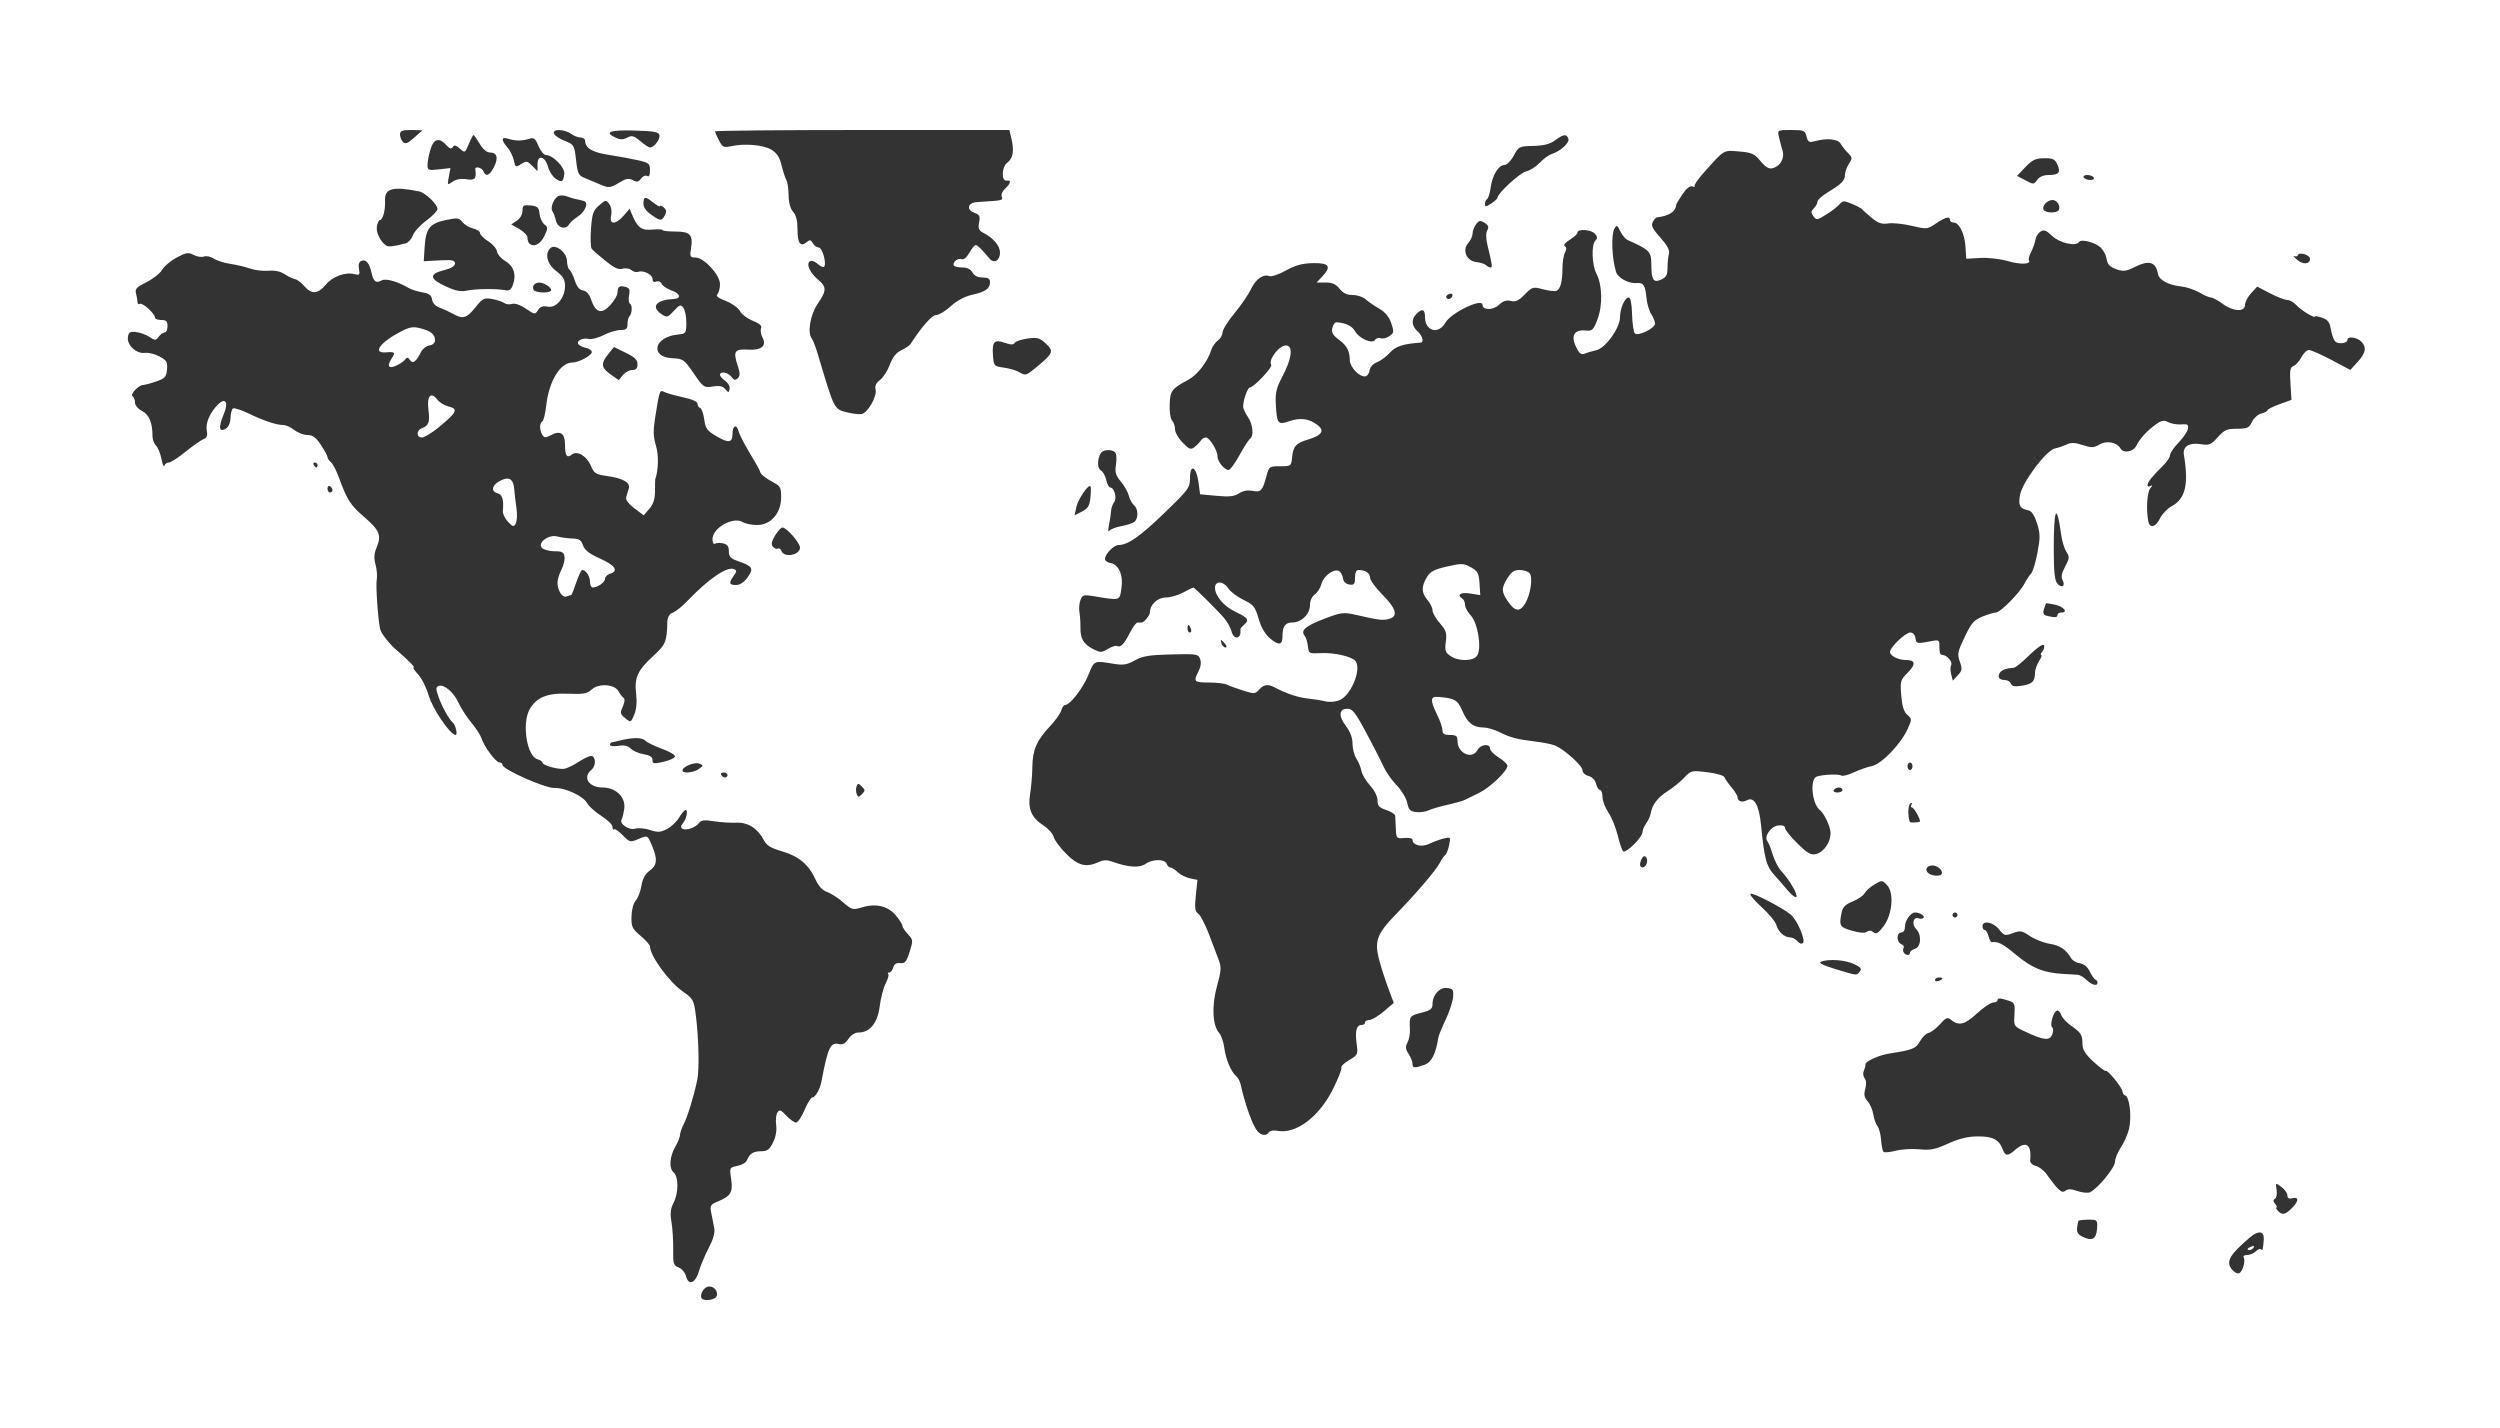 <?xml version="1.0" encoding="UTF-8" standalone="no"?>
<!-- Created with Inkscape (http://www.inkscape.org/) -->

<svg
   xmlns:dc="http://purl.org/dc/elements/1.1/"
   xmlns:cc="http://creativecommons.org/ns#"
   xmlns:rdf="http://www.w3.org/1999/02/22-rdf-syntax-ns#"
   xmlns:svg="http://www.w3.org/2000/svg"
   xmlns="http://www.w3.org/2000/svg"
   version="1.1"
   width="1000"
   height="571"
   id="svg2">
  <defs
     id="defs6" />
  <path
     d="m 280.775,519.442 c -1.088,-1.088 0.437,-4.265 2.28,-4.746 2.248,-0.588 4.397,1.683 3.588,3.792 -0.555,1.447 -4.701,2.122 -5.868,0.955 z m -6.366,-8.949 c -0.364,-1.452 -1.693,-3.031 -2.952,-3.51 -2.07,-0.787 -2.28,-1.476 -2.183,-7.177 0.059,-3.469 -0.246,-8.385 -0.677,-10.925 -0.591,-3.478 -0.391,-5.379 0.809,-7.7 2.055,-3.975 2.075,-10.537 0.036,-12.229 -1.957,-1.624 -1.6,-6.43 0.777,-10.452 0.975,-1.65 1.777,-3.675 1.783,-4.5 0.005,-0.825 0.681,-2.787 1.501,-4.359 1.494,-2.864 3.995,-11.05 5.398,-17.668 0.876,-4.132 0.594,-16.757 -0.578,-25.893 -0.787,-6.133 -1.025,-6.561 -5.324,-9.58 -5.465,-3.838 -13,-14.215 -13,-17.904 3e-5,-0.603 -1.687,-2.513 -3.75,-4.245 -3.376,-2.835 -3.74,-3.608 -3.654,-7.751 0.056,-2.704 0.758,-5.334 1.702,-6.377 0.884,-0.976 1.903,-3.628 2.265,-5.893 0.459,-2.868 1.497,-4.738 3.421,-6.16 3.03,-2.24 3.125,-4.784 0.406,-10.861 -1.425,-3.186 -1.434,-3.189 -4.923,-1.73 -3.399,1.42 -3.576,1.379 -6.382,-1.492 -1.587,-1.624 -3.156,-2.683 -3.485,-2.353 C 245.27,332.064 245,331.625 245,330.758 c 0,-0.866 -2.003,-2.842 -4.451,-4.391 -2.448,-1.549 -4.989,-3.822 -5.647,-5.051 -1.558,-2.912 -8.835,-6.296 -13.186,-6.133 C 218.063,315.322 201,307.733 201,305.971 c 0,-0.534 -0.562,-0.981 -1.25,-0.993 -1.435,-0.025 -6.146,-6.396 -7.177,-9.706 -0.381,-1.225 -2.212,-4.045 -4.068,-6.267 -1.856,-2.222 -4.121,-5.719 -5.033,-7.772 -1.881,-4.236 -5.885,-7.672 -7.996,-6.862 -1.22,0.468 -1.223,1.097 -0.016,4.516 1.335,3.782 4.263,9.041 5.632,10.113 1.126,0.882 2.075,5 1.152,5 -2.108,0 -9.237,-10.466 -10.778,-15.824 -0.898,-3.122 -2.804,-6.914 -4.237,-8.426 -1.432,-1.512 -2.228,-2.75 -1.768,-2.75 0.756,0 -1.936,-2.729 -7.052,-7.149 -2.621,-2.264 -5.83,-6.341 -6.288,-7.988 -0.849,-3.053 -1.885,-17.54 -1.428,-19.95 0.27,-1.422 0.056,-4.164 -0.477,-6.093 -0.718,-2.599 -0.599,-4.384 0.458,-6.897 2.012,-4.784 1.161,-6.822 -5.104,-12.231 -5.458,-4.713 -6.779,-6.794 -10.106,-15.929 -0.949,-2.605 -2.341,-5.247 -3.094,-5.872 C 131.616,184.267 131,183.351 131,182.856 c 0,-0.494 -1.185,-2.689 -2.633,-4.878 C 126.365,174.954 125.079,174 123.002,174 c -1.503,0 -3.876,-0.9 -5.275,-2 -1.398,-1.1 -3.417,-2 -4.486,-2 -2.705,0 -7.818,-1.714 -13.938,-4.672 -2.858,-1.382 -5.602,-2.261 -6.097,-1.955 -0.495,0.306 -0.941,1.991 -0.991,3.744 -0.082,2.884 -1.465,4.827 -3.466,4.868 -1.189,0.024 -0.88,-2.43 0.818,-6.494 1.942,-4.648 0.605,-6.664 -2.415,-3.644 -3.205,3.205 -5.013,7.438 -4.445,10.409 0.389,2.035 0.05,2.899 -1.344,3.431 -1.025,0.391 -4.244,2.647 -7.153,5.012 C 71.302,183.064 68.302,185 67.544,185 c -0.758,0 -1.567,0.562 -1.799,1.25 -0.232,0.688 -0.752,-0.502 -1.156,-2.644 -0.404,-2.142 -1.377,-4.536 -2.162,-5.321 C 61.642,177.5 61,175.821 61,174.554 61,169.092 59.694,165.893 56.866,164.431 55.225,163.582 54,162.13 54,161.033 c 0,-1.053 -0.434,-2.183 -0.964,-2.511 -1.141,-0.705 2.397,-4.516 4.214,-4.538 0.688,-0.008 3.05,-0.639 5.25,-1.401 3.501,-1.213 4.037,-1.811 4.299,-4.801 0.261,-2.976 -0.127,-3.645 -3.014,-5.2 -1.823,-0.981 -4.432,-1.625 -5.799,-1.429 -3.363,0.481 -7.27,-3.106 -6.824,-6.264 0.28,-1.977 0.835,-2.338 3.21,-2.084 1.58,0.169 3.997,1.044 5.371,1.944 2.323,1.522 2.587,1.518 3.738,-0.057 C 64.163,133.762 65.233,133 65.86,133 66.487,133 67,131.875 67,130.5 c 0,-2 -0.5,-2.5 -2.5,-2.5 -1.375,0 -2.5,-0.43 -2.5,-0.955 0,-1.553 -5.047,-6.134 -6.065,-5.506 -0.514,0.318 -0.942,-0.011 -0.949,-0.731 -0.007,-0.72 -0.272,-2.27 -0.587,-3.445 -0.476,-1.776 0.232,-2.536 4.194,-4.5 2.622,-1.3 5.443,-3.533 6.268,-4.961 0.825,-1.429 3.456,-3.635 5.847,-4.904 3.775,-2.002 4.664,-2.137 6.752,-1.019 1.322,0.708 3.173,0.992 4.113,0.631 0.94,-0.361 2.738,0.019 3.997,0.844 1.259,0.825 4.233,1.773 6.609,2.108 2.376,0.334 5.895,1.167 7.82,1.85 1.925,0.683 5.248,1.082 7.384,0.888 2.52,-0.23 4.803,0.256 6.5,1.384 1.439,0.956 3.291,1.844 4.116,1.973 0.825,0.129 2.491,1.384 3.702,2.789 2.904,3.368 5.452,3.225 8.519,-0.477 2.772,-3.347 7.818,-5.248 11.485,-4.327 2.131,0.535 2.326,0.321 1.891,-2.076 -0.33,-1.817 0.01,-2.861 1.06,-3.264 1.778,-0.682 3.138,1.008 3.999,4.97 0.731,3.366 1.793,4.137 3.999,2.902 1.648,-0.922 6.222,0.358 10.845,3.036 1.1,0.637 3.575,1.419 5.5,1.738 2.67,0.442 3.577,1.123 3.827,2.87 0.202,1.414 1.35,2.655 3,3.243 1.47,0.524 3.868,1.625 5.328,2.446 4.02,2.261 5.459,1.857 8.976,-2.519 2.967,-3.692 3.509,-3.961 6.797,-3.37 1.965,0.353 4.114,1.071 4.775,1.595 0.661,0.524 2.05,0.683 3.087,0.354 1.155,-0.367 3.306,0.366 5.555,1.892 3.559,2.415 3.706,2.433 4.863,0.581 0.861,-1.379 1.93,-1.762 3.845,-1.379 3.427,0.685 6.948,-3.492 6.948,-8.244 0,-2.613 -0.741,-3.879 -3.5,-5.984 -3.619,-2.761 -4.693,-6.839 -2.402,-9.13 1.943,-1.943 6.594,1.555 6.693,5.034 0.046,1.633 0.497,3.237 1.002,3.566 0.505,0.329 1.459,2.257 2.12,4.286 0.811,2.489 1.888,3.789 3.311,4 1.367,0.202 2.503,1.487 3.228,3.652 1.775,5.296 4.195,5.993 7.653,2.206 1.592,-1.743 2.895,-3.967 2.895,-4.942 0,-2.419 0.755,-2.982 3.155,-2.354 1.634,0.427 1.927,1.093 1.475,3.352 -0.31,1.551 -0.135,3.084 0.389,3.408 1.025,0.633 0.811,3.992 -0.326,5.129 C 251.312,127.022 251,128.383 251,129.667 251,131.553 250.466,132 248.211,132 c -1.534,0 -4.571,0.915 -6.75,2.034 -2.179,1.119 -4.865,1.812 -5.97,1.542 -2.559,-0.627 -5.356,0.978 -3.983,2.286 0.545,0.52 1.854,1.101 2.909,1.292 1.054,0.191 2.09,0.865 2.301,1.499 0.424,1.274 -5.045,4.348 -7.736,4.348 -4.896,0 -9.408,7.414 -10.49,17.234 -0.347,3.154 -1.05,5.993 -1.562,6.309 -1.183,0.731 -1.173,3.525 0.02,5.411 0.78,1.234 1.298,1.251 3.417,0.117 3.769,-2.017 5.633,-0.783 5.633,3.731 0,4.487 0.765,5.638 2.688,4.042 2.119,-1.759 6.017,0.513 7.67,4.47 1.233,2.95 1.987,3.461 5.9,3.997 6.914,0.948 10.001,2.66 9.243,5.129 -0.348,1.133 -0.827,2.734 -1.065,3.559 -0.255,0.884 1.104,2.656 3.311,4.316 l 3.743,2.816 2.255,-2.621 c 1.608,-1.87 2.255,-3.896 2.255,-7.066 0,-2.444 0.04,-4.557 0.089,-4.694 1.305,-3.685 1.434,-9.685 0.29,-13.488 -1.08,-3.59 -1.152,-6.019 -0.328,-11.175 1.786,-11.179 1.804,-11.228 3.724,-10.272 0.949,0.473 4.313,1.415 7.475,2.094 3.538,0.76 5.75,1.752 5.75,2.579 0,0.74 0.479,1.505 1.065,1.7 0.585,0.195 1.319,2.249 1.629,4.564 0.493,3.677 1.119,4.534 4.949,6.779 4.821,2.825 6.357,2.576 6.357,-1.031 0,-3.259 1.65,-4.03 2.382,-1.114 0.327,1.305 2.4,5.344 4.607,8.975 2.206,3.631 4.011,6.868 4.011,7.192 0,0.93 2.31,2.809 5.536,4.504 2.627,1.38 2.959,2.066 2.915,6.033 -0.069,6.27 -4.164,10.909 -9.63,10.909 -2.117,0 -4.674,-0.516 -5.684,-1.146 C 293.336,206.48 285,211.135 285,215.632 c 0,1.492 0.423,2.225 1.057,1.833 0.581,-0.359 2.063,-0.401 3.292,-0.092 1.616,0.406 2.224,1.284 2.193,3.173 -0.035,2.15 0.644,2.85 3.833,3.958 5.701,1.98 6.209,2.867 3.68,6.419 -1.418,1.992 -3.049,3.077 -4.623,3.077 -2.816,0 -3.005,-0.736 -0.946,-3.676 1.322,-1.887 1.313,-2.187 -0.076,-2.72 -2.68,-1.028 -10.183,4.119 -18.06,12.389 -2.546,2.673 -5.09,4.694 -6.676,5.302 -0.983,0.377 -1.7,1.789 -1.737,3.424 -0.181,7.898 -0.697,9.18 -5.418,13.477 -6.469,5.887 -7.823,8.804 -7.072,15.231 0.399,3.418 0.141,6.324 -0.749,8.441 -1.344,3.197 -1.38,3.211 -3.609,1.406 -2.027,-1.641 -2.124,-2.101 -0.977,-4.62 0.776,-1.703 0.905,-3.062 0.331,-3.475 -0.519,-0.373 -1.439,-1.578 -2.044,-2.678 -1.58,-2.869 -7.942,-3.264 -10.763,-0.669 -1.79,1.647 -3.302,1.917 -9.328,1.662 -8.413,-0.355 -12.747,1.416 -15.495,6.334 -3.146,5.632 -1.031,18.78 3.199,19.886 1.093,0.286 1.988,0.896 1.988,1.356 0,1.019 5.747,2.692 8.503,2.475 1.099,-0.086 3.884,-1.412 6.19,-2.946 2.306,-1.534 4.668,-2.494 5.25,-2.135 1.544,0.954 1.292,4.096 -0.442,5.536 -3.582,2.972 -0.961,7 4.554,7 5.282,0 9.261,3.873 8.648,8.419 -0.25,1.853 -0.724,3.807 -1.055,4.342 -1.058,1.713 2.992,4.488 5.424,3.716 1.218,-0.387 3.879,-0.154 5.913,0.518 3.108,1.026 4.193,0.965 6.797,-0.382 1.704,-0.881 3.898,-2.955 4.874,-4.608 0.976,-1.653 2.125,-3.005 2.553,-3.005 1.12,0 0.418,3.539 -1.054,5.313 -0.854,1.029 -0.916,1.716 -0.194,2.162 1.434,0.886 5.283,-0.426 6.623,-2.259 0.858,-1.173 2.141,-1.326 6.004,-0.712 2.702,0.429 6.729,0.688 8.948,0.576 4.585,-0.233 8.567,2.283 10.971,6.933 1.132,2.189 2.783,3.216 7.23,4.495 6.695,1.926 10.765,5.312 13.397,11.145 1.26,2.792 2.805,4.478 4.714,5.144 1.562,0.544 4.461,2.413 6.442,4.153 3.439,3.019 3.782,3.109 7.56,1.977 5.595,-1.676 10.373,-0.515 13.523,3.287 1.445,1.744 2.627,3.618 2.627,4.164 0,0.546 0.979,2.035 2.175,3.308 2.088,2.222 2.115,2.506 0.673,7.064 -1.26,3.984 -1.867,4.708 -3.768,4.494 -1.554,-0.175 -2.43,0.375 -2.789,1.75 -0.288,1.103 -0.997,2.005 -1.574,2.005 -0.578,0 -0.768,0.282 -0.423,0.627 0.345,0.345 -0.115,2.032 -1.021,3.75 -0.906,1.718 -1.976,5.815 -2.378,9.105 -0.811,6.637 -3.921,10.519 -8.427,10.519 -1.498,0 -3.064,0.982 -4.108,2.574 -1.086,1.657 -2.324,2.407 -3.477,2.106 -3.71,-0.97 -4.654,0.964 -7.327,15.005 -0.59,3.1 -2.446,6.315 -3.646,6.315 -0.561,0 -1.955,2.25 -3.098,5 -1.143,2.75 -2.675,5 -3.404,5 -0.729,0 -2.481,-1.238 -3.892,-2.75 -2.169,-2.325 -2.718,-2.518 -3.551,-1.25 -0.542,0.825 -0.767,3.075 -0.499,5 0.305,2.192 -0.162,4.808 -1.249,7 -1.405,2.833 -2.305,3.5 -4.726,3.5 -3.166,0 -4.717,0.979 -5.711,3.608 -0.334,0.884 -2.048,1.896 -3.808,2.248 -3.172,0.634 -3.194,0.68 -2.515,5.205 0.791,5.273 -0.125,6.857 -5.191,8.973 -3.125,1.306 -3.342,1.677 -2.748,4.692 0.355,1.801 0.884,4.506 1.175,6.011 0.357,1.841 -0.367,4.453 -2.212,7.981 -1.508,2.884 -3.265,7.05 -3.904,9.257 -1.399,4.833 -4.189,5.922 -5.168,2.018 z M 228.501,238 c 0.186,0 1.085,-2.25 1.999,-5 0.913,-2.75 1.985,-5 2.38,-5 1.476,0 3.12,2.476 3.12,4.7 0,1.265 0.48,2.3 1.066,2.3 1.995,0 4.934,-2.066 4.934,-3.468 0,-0.769 0.9,-1.683 2,-2.032 3.565,-1.131 2.131,-3.329 -3.956,-6.061 -4.323,-1.94 -6.196,-3.393 -6.832,-5.302 -0.707,-2.12 -1.538,-2.649 -4.294,-2.735 -1.88,-0.058 -4.572,-0.425 -5.981,-0.816 -3.449,-0.956 -8.141,2.556 -6.135,4.592 0.716,0.727 2.966,1.321 5,1.321 3.04,0 3.754,0.389 4.009,2.182 0.171,1.2 -0.392,3.54 -1.25,5.2 -0.858,1.66 -1.561,3.97 -1.561,5.133 0,3.261 1.946,6.219 3.658,5.561 C 227.486,238.26 228.316,238 228.501,238 z m -21.933,-34.87 c -0.366,-2.547 -0.756,-5.846 -0.867,-7.331 -0.309,-4.139 -1.959,-5.264 -5.341,-3.643 -3.478,1.667 -4.225,4.385 -1.409,5.121 1.976,0.517 2.608,2.579 2.189,7.14 -0.097,1.054 0.82,2.977 2.038,4.274 1.975,2.102 2.314,2.179 3.134,0.714 0.506,-0.904 0.621,-3.727 0.255,-6.274 z m -31.05,-32.24 c 7.394,-6.1 7.939,-7.319 3.732,-8.342 -1.512,-0.368 -3.476,-1.606 -4.363,-2.752 -2.553,-3.297 -4.217,-1.363 -3.514,4.083 0.64,4.958 0.131,6.397 -2.623,7.413 -2.282,0.842 -2.268,3.708 0.018,3.708 0.973,0 4.01,-1.849 6.75,-4.11 z M 159.316,145.85 c 1.201,-0.632 2.522,-1.645 2.934,-2.25 0.517,-0.758 1.048,-0.637 1.708,0.391 1.101,1.714 2.512,0.709 4.432,-3.157 0.638,-1.284 2.16,-2.478 3.384,-2.654 1.362,-0.196 2.225,-1.021 2.225,-2.128 0,-2.331 -1.658,-3.655 -5.968,-4.768 -2.846,-0.735 -4.28,-0.467 -8,1.497 -8.127,4.289 -11.126,8.595 -5.687,8.167 3.677,-0.29 3.932,-0.021 2.322,2.437 -2.216,3.382 -1.088,4.432 2.649,2.465 z m 733.459,361.93 c -2.55,-3.143 -0.976,-5.892 7.463,-13.03 3.201,-2.707 5.501,-2.271 5.27,1 -0.289,4.091 -0.446,4.644 -1.126,3.964 -0.34,-0.34 -1.273,0.035 -2.071,0.833 -0.799,0.799 -2.347,1.452 -3.44,1.452 -1.093,0 -1.722,0.429 -1.398,0.954 0.855,1.383 -0.444,5.821 -1.862,6.365 -0.665,0.255 -1.941,-0.437 -2.835,-1.539 z m 8.719,-8.769 c 0.35,-0.567 -0.051,-0.735 -0.941,-0.393 -1.732,0.665 -2.049,1.382 -0.611,1.382 0.518,0 1.216,-0.445 1.552,-0.989 z m -68.636,-4.408 c -1.711,-0.862 -2.262,-1.861 -2.01,-3.646 0.191,-1.352 0.416,-2.528 0.5,-2.613 0.322,-0.328 3.254,-0.577 5.463,-0.464 2.033,0.104 2.273,0.559 2,3.779 -0.345,4.069 -2.048,4.911 -5.953,2.943 z m 78.349,-10.228 C 910.499,483.619 910.219,483 910.583,483 c 0.364,0 0.135,-0.635 -0.509,-1.411 -0.839,-1.01 -0.86,-1.603 -0.076,-2.088 0.602,-0.372 0.89,-1.977 0.639,-3.567 -0.454,-2.878 -0.445,-2.883 1.922,-1.162 1.308,0.951 2.392,2.474 2.409,3.385 0.022,1.159 0.632,1.499 2.031,1.133 2.651,-0.693 2.546,1.165 -0.224,3.935 -2.703,2.703 -3.89,2.949 -5.57,1.151 z M 831,476.425 c -2.578,-0.894 -3.859,-0.921 -4.865,-0.102 -1.402,1.143 -2.797,-0.097 -7.54,-6.708 -1.048,-1.46 -2.979,-2.924 -4.293,-3.254 -1.404,-0.352 -2.323,-1.271 -2.23,-2.23 C 812.696,457.692 810.435,456.154 806,460 c -2.965,2.571 -3.852,2.519 -4.921,-0.291 -1.482,-3.899 -3.958,-5.178 -9.963,-5.146 -3.986,0.021 -7.426,0.852 -11.849,2.862 -5.165,2.347 -7.135,2.742 -11.5,2.301 -2.897,-0.292 -7.165,-0.036 -9.485,0.57 -2.32,0.606 -4.52,0.8 -4.888,0.431 -0.369,-0.369 -0.802,-2.511 -0.962,-4.762 -0.16,-2.25 -0.809,-4.714 -1.441,-5.476 -0.632,-0.762 -1.377,-2.871 -1.656,-4.687 -0.279,-1.816 -1.307,-4.202 -2.286,-5.302 -1.358,-1.527 -1.583,-2.696 -0.95,-4.94 0.521,-1.847 0.429,-3.423 -0.247,-4.237 -0.601,-0.725 -0.736,-2.075 -0.306,-3.06 0.424,-0.97 0.702,-2.09 0.619,-2.491 -0.24,-1.152 5.355,-3.708 9.527,-4.353 9.361,-1.446 10.674,-1.974 12.323,-4.95 0.905,-1.633 2.439,-3.122 3.41,-3.31 0.971,-0.188 3.021,-1.748 4.557,-3.466 2.324,-2.601 3.044,-2.914 4.302,-1.87 3.207,2.661 5.53,2.131 10.419,-2.378 2.638,-2.433 5.583,-4.428 6.546,-4.434 0.963,-0.006 1.75,-0.421 1.75,-0.922 0,-0.982 1.187,-0.907 4.792,0.303 2.015,0.677 2.256,1.333 2,5.439 -0.29,4.644 -0.267,4.681 4.208,6.783 7.553,3.547 9.911,3.798 10.897,1.162 0.468,-1.251 0.471,-2.518 0.007,-2.815 -1.109,-0.71 0.385,-6.223 1.815,-6.7 0.611,-0.204 1.4,0.543 1.755,1.659 0.354,1.116 2.08,3.032 3.835,4.257 4.139,2.89 4.657,3.708 4.676,7.385 0.012,2.326 1.078,4.044 4.442,7.157 2.434,2.253 4.633,3.89 4.885,3.638 0.645,-0.645 6.689,6.844 6.689,8.289 0,0.654 0.52,1.362 1.156,1.574 1.682,0.561 2.574,8.631 1.468,13.281 -0.523,2.2 -2.003,5.567 -3.288,7.482 -1.285,1.915 -2.337,4.513 -2.337,5.772 0,2.268 -6.864,10.647 -9.937,12.13 -0.859,0.415 -3.138,0.208 -5.063,-0.46 z M 502.904,452.384 C 501.021,450.115 497.985,441.646 496.315,434 c -0.3,-1.375 -1.1,-2.95 -1.777,-3.5 -2.069,-1.682 -4.233,-6.772 -4.815,-11.328 -0.304,-2.38 -1.236,-5.082 -2.071,-6.005 -2.672,-2.952 -3.033,-10.906 -0.851,-18.732 1.706,-6.119 1.796,-7.524 0.67,-10.5 -0.714,-1.89 -2.484,-6.551 -3.931,-10.359 -1.448,-3.808 -3.358,-7.454 -4.244,-8.102 -1.314,-0.961 -1.492,-2.317 -0.966,-7.354 l 0.645,-6.175 -2.918,-0.584 c -1.605,-0.321 -3.831,-1.434 -4.946,-2.473 C 469.996,347.85 468.663,347 468.149,347 c -0.514,0 -1.194,-0.675 -1.51,-1.5 -0.753,-1.963 -5.582,-1.928 -8.422,0.061 -2.372,1.661 -6.912,1.389 -12.917,-0.774 -2.433,-0.877 -3.823,-0.869 -5.797,0.03 -5.042,2.297 -8.243,1.495 -12.994,-3.256 -2.442,-2.442 -4.701,-5.479 -5.021,-6.75 -0.32,-1.271 -2.121,-3.318 -4.003,-4.549 -4.98,-3.259 -6.437,-6.682 -5.431,-12.762 0.455,-2.75 0.854,-7.61 0.887,-10.8 0.069,-6.715 1.762,-10.598 7.061,-16.2 2.081,-2.2 4.088,-5.013 4.459,-6.25 0.371,-1.238 1.083,-2.25 1.582,-2.25 1.95,0 7.201,-6.774 9.303,-12 2.382,-5.923 2.097,-5.803 10.48,-4.427 3.455,0.567 5.086,0.283 8.104,-1.414 3.087,-1.735 5.752,-2.173 14.556,-2.392 10.196,-0.253 10.82,-0.153 11.567,1.857 0.495,1.331 0.259,3.148 -0.631,4.864 -2.163,4.169 -1.852,4.511 4.092,4.511 3.032,0 6.295,0.385 7.25,0.855 0.955,0.47 3.859,1.534 6.454,2.364 4.416,1.413 4.826,1.391 6.405,-0.355 1.87,-2.066 3.535,-2.323 6.141,-0.949 4.812,2.538 9.303,4.052 13.305,4.485 2.437,0.264 5.672,0.784 7.189,1.157 1.517,0.373 3.998,0.164 5.514,-0.464 4.639,-1.922 8.887,-12.198 6.463,-15.636 -1.256,-1.781 -8.5,-3.474 -13.735,-3.21 -4.88,0.246 -5.008,0.18 -5.338,-2.748 -0.186,-1.65 -0.756,-3.505 -1.267,-4.123 -1.793,-2.169 0.216,-3.957 7.627,-6.786 6.969,-2.661 7.836,-2.774 12.729,-1.664 9.47,2.149 10.696,2.304 13.237,1.666 3.887,-0.976 3.1,-4.042 -2.487,-9.688 -2.75,-2.779 -5,-5.871 -5,-6.872 C 548,229.228 546.144,228 543.418,228 542.502,228 542,229.086 542,231.07 c 0,2.611 -0.336,3.022 -2.25,2.75 -1.467,-0.208 -2.364,-1.124 -2.578,-2.631 -0.18,-1.271 -0.971,-2.558 -1.758,-2.86 -2.165,-0.831 -6.081,2.205 -6.862,5.319 -0.381,1.519 -1.562,3.371 -2.623,4.114 C 524.777,238.569 524,240.282 524,242.018 524,245.622 520.574,249 516.918,249 514.077,249 513,250.518 513,254.523 c 0,3.52 -1.476,3.789 -4.913,0.897 -2.034,-1.711 -3.611,-4.413 -4.637,-7.943 -1.393,-4.791 -2.025,-5.577 -6.055,-7.528 -2.475,-1.198 -5.203,-3.252 -6.063,-4.564 C 489.356,232.368 486,232.185 486,235.096 c 0,3.342 3.599,7.496 8.484,9.792 4.83,2.27 5.365,3.163 3.047,5.086 -0.807,0.67 -1.429,1.513 -1.382,1.872 0.504,3.814 -2.628,4.371 -3.566,0.634 -0.348,-1.386 -1.634,-3.705 -2.858,-5.153 C 487.112,244.235 477.828,235 477.333,235 c -0.187,0 -2.02,0.9 -4.072,2 -2.052,1.1 -5.175,2 -6.94,2 -3.229,0 -6.322,2.835 -6.322,5.794 0,1.335 -2.43,4.311 -3.464,4.242 -0.295,-0.02 -0.977,-0.036 -1.515,-0.036 -0.539,0 -1.949,1.913 -3.134,4.25 -2.254,4.447 -3.749,5.953 -5.086,5.126 -0.438,-0.27 -2.069,0.261 -3.626,1.18 -2.621,1.548 -3.063,1.552 -5.972,0.047 -3.828,-1.979 -5.102,-4.181 -5.023,-8.678 0.033,-1.884 -0.147,-4.578 -0.401,-5.987 -0.254,-1.409 -0.075,-3.605 0.397,-4.88 0.775,-2.095 1.264,-2.251 5.092,-1.618 11.072,1.832 10.549,1.977 11.317,-3.144 0.797,-5.318 -1.108,-9.592 -4.511,-10.117 C 442.932,225.005 442,224.286 442,223.583 442,221.609 445.533,218 447.466,218 c 3.687,0 8.596,-3.445 18.374,-12.894 C 475.482,195.79 476,195.079 476,191.176 c 0,-5.834 2.564,-4.518 3.395,1.742 l 0.636,4.796 6.566,0.613 c 5.099,0.476 7.108,0.257 8.996,-0.98 1.554,-1.018 3.494,-1.38 5.38,-1.003 3.365,0.673 4.052,-0.045 5.587,-5.843 1.035,-3.909 1.162,-4.002 5.5,-4.002 4.344,0 4.448,-0.076 4.772,-3.496 0.426,-4.485 1.52,-5.729 6.299,-7.161 5.659,-1.696 6.886,-3.568 3.841,-5.864 -3.387,-2.555 -6.836,-3.015 -11.232,-1.501 -4.587,1.58 -4.986,1.094 -5.404,-6.587 -0.262,-4.798 0.176,-6.659 2.69,-11.437 3.603,-6.849 4.288,-11.707 1.727,-12.237 -2.678,-0.554 -7.617,5.575 -6.261,7.77 0.588,0.952 -7.044,9.014 -8.534,9.014 -1.002,0 -2.983,5.975 -2.655,8.007 0.134,0.829 1.021,2.616 1.971,3.973 1.865,2.663 2.314,7.54 0.78,8.488 -0.521,0.322 -2.425,3.273 -4.231,6.559 C 494.016,185.312 492.037,188 491.424,188 489.771,188 487,184.602 487,182.576 487,180.135 483.837,175 482.334,175 c -0.679,0 -1.595,0.562 -2.034,1.25 -0.44,0.688 -1.566,1.85 -2.502,2.583 -1.478,1.158 -2.104,0.923 -4.75,-1.784 C 471.371,175.334 470,172.912 470,171.666 c 0,-1.246 -0.522,-2.788 -1.16,-3.426 -0.638,-0.638 -1.077,-3.498 -0.976,-6.357 0.198,-5.594 0.817,-6.426 7.386,-9.926 3.726,-1.985 7.735,-7.169 9.247,-11.957 0.434,-1.375 1.625,-3.088 2.646,-3.807 1.021,-0.719 1.857,-2.158 1.857,-3.198 0,-1.04 2.157,-4.502 4.793,-7.693 2.636,-3.191 5.579,-7.483 6.541,-9.538 1.905,-4.074 4.934,-6.258 7.378,-5.321 0.856,0.328 3.858,-0.682 6.672,-2.246 3.846,-2.137 6.544,-2.868 10.866,-2.943 6.51,-0.114 7.447,1.31 3.576,5.431 L 526.651,113 l 3.602,0 c 2.651,0 4.121,0.66 5.568,2.5 1.383,1.758 2.939,2.5 5.244,2.5 1.803,0 4.131,0.772 5.174,1.716 1.043,0.944 3.492,2.631 5.443,3.75 2.398,1.375 3.959,3.255 4.822,5.804 1.163,3.44 1.099,3.894 -0.729,5.175 -1.102,0.772 -2.673,1.147 -3.49,0.833 -0.817,-0.314 -1.842,0.005 -2.276,0.708 -1.1,1.78 -6.494,-0.657 -8.101,-3.66 -1.034,-1.932 -3.988,-3.292 -7.407,-3.41 -0.55,-0.019 -1.253,1.005 -1.561,2.275 -0.431,1.771 0.152,2.843 2.5,4.6 3.367,2.519 4.385,4.397 4.491,8.285 0.076,2.784 3.642,6.596 6.07,6.49 0.825,-0.036 1.647,-1.102 1.827,-2.37 0.198,-1.395 1.365,-2.699 2.96,-3.305 1.448,-0.551 3.776,-2.275 5.173,-3.831 2.289,-2.55 5.312,-3.537 12.29,-4.009 1.457,-0.099 0.725,-2.764 -1.25,-4.551 -2.403,-2.175 -2.565,-4.792 -0.429,-6.929 C 568.891,123.252 570,123.65 570,126.8 c 0,5.674 5.375,7.165 8.163,2.264 C 580.427,125.085 593,119.041 593,121.933 c 0,2.193 4.211,2.218 6.53,0.04 1.679,-1.577 3.065,-2.04 4.805,-1.603 1.895,0.476 3.148,-0.106 5.568,-2.581 2.999,-3.067 3.288,-3.15 7.276,-2.086 2.284,0.61 4.709,0.895 5.388,0.634 1.583,-0.607 2.402,-3.707 2.42,-9.152 0.008,-2.374 0.465,-5.159 1.016,-6.189 0.688,-1.286 0.662,-2.084 -0.083,-2.545 -0.647,-0.4 0.162,-1.43 1.997,-2.546 1.696,-1.031 3.083,-2.332 3.083,-2.89 0,-1.602 5.617,-1.181 7.035,0.528 0.97,1.168 0.999,1.823 0.122,2.7 -1.672,1.672 -1.411,9.751 0.428,13.258 2.358,4.494 2.538,12.67 0.403,18.248 -1.652,4.317 -2.087,4.725 -4.746,4.459 -4.514,-0.452 -5.991,2.001 -3.876,6.437 1.294,2.714 2.096,3.379 3.412,2.828 0.946,-0.396 3.071,-1.015 4.721,-1.376 3.656,-0.8 9.5,-8.897 9.5,-13.162 0,-3.53 1.933,-7.934 3.482,-7.934 0.747,0 1.226,2.39 1.345,6.706 0.102,3.688 0.606,7.127 1.121,7.642 1.282,1.282 8.053,-2.021 8.053,-3.93 0,-0.819 -0.676,-2.521 -1.503,-3.783 -0.827,-1.262 -1.681,-4.14 -1.898,-6.396 -0.508,-5.274 -1.17,-6.253 -4.068,-6.013 -3.102,0.257 -7.341,-2.057 -8.09,-4.415 -1.678,-5.288 -2.056,-14.888 -0.683,-17.342 0.889,-1.588 1.13,-1.482 2.366,1.039 0.757,1.544 2.051,3.108 2.876,3.476 8.823,3.932 9.499,4.618 9.531,9.673 0.042,6.396 0.823,7.595 4.004,6.145 1.948,-0.888 2.467,-1.875 2.478,-4.712 0.008,-1.974 0.258,-4.498 0.556,-5.607 0.38,-1.415 -0.646,-3.344 -3.437,-6.459 -3.15,-3.515 -3.78,-4.814 -3.021,-6.232 0.527,-0.985 1.28,-1.825 1.673,-1.866 4.761,-0.495 7.567,-2.319 7.689,-4.999 0.014,-0.315 1.151,-2.228 2.526,-4.251 1.591,-2.341 3.034,-3.476 3.97,-3.124 0.808,0.304 1.195,0.279 0.86,-0.056 -0.335,-0.335 1.253,-2.701 3.53,-5.258 8.559,-9.611 7.854,-9.183 14.257,-8.654 5.11,0.422 6.148,0.888 8.594,3.855 2.007,2.435 3.349,3.227 4.816,2.843 3.155,-0.825 4.94,-4.033 3.969,-7.132 C 712.539,58.693 711.895,56.263 711.564,54.75 710.964,52.01 710.983,52 716.462,52 c 5.084,0 5.549,0.196 6.15,2.591 0.559,2.226 1.02,2.492 3.269,1.887 4.92,-1.324 9.294,-0.916 10.346,0.964 0.549,0.981 1.878,2.664 2.954,3.74 1.812,1.812 1.841,2.134 0.387,4.352 C 738.706,66.852 738,68.813 738,69.893 c 0,2.305 -1.392,3.722 -6.93,7.058 C 728.831,78.299 727,79.954 727,80.63 c 0,0.675 -0.652,1.88 -1.449,2.677 -1.189,1.189 -1.22,1.763 -0.174,3.194 1.196,1.636 1.52,1.59 5.214,-0.742 2.166,-1.367 4.539,-3.21 5.273,-4.094 1.206,-1.453 1.683,-1.462 4.95,-0.097 1.989,0.831 3.857,1.838 4.151,2.238 0.294,0.4 1.998,1.929 3.787,3.398 2.515,2.066 3.987,2.556 6.5,2.165 1.787,-0.278 6.027,0.152 9.423,0.957 6.037,1.43 6.252,1.409 9.697,-0.931 C 778.128,86.841 780,86.377 780,88 c 0,0.55 0.623,1 1.385,1 2.269,0 4.474,4.416 4.805,9.623 L 786.5,103.5 l 5.597,-0.322 c 3.157,-0.182 7.995,0.375 11.098,1.277 5.107,1.485 9.383,1.289 8.35,-0.381 -0.244,-0.394 0.176,-1.91 0.933,-3.369 0.757,-1.459 1.521,-3.63 1.699,-4.826 0.178,-1.196 1.094,-2.658 2.037,-3.248 1.37,-0.859 2.306,-0.507 4.666,1.754 2.972,2.848 9.565,4.323 10.75,2.406 0.799,-1.292 6.358,0.12 8.566,2.177 1.024,0.954 2.049,2.704 2.277,3.888 0.61,3.166 1.215,3.84 4.461,4.972 2.35,0.819 3.692,0.639 6.713,-0.902 5.906,-3.011 8.672,-2.263 9.509,2.569 0.432,2.497 4.174,4.552 9.226,5.067 2.135,0.218 5.423,1.306 7.307,2.417 1.884,1.112 3.988,2.021 4.675,2.021 0.687,0 2.773,1.125 4.637,2.5 4.273,3.152 9,3.392 9,0.456 0,-1.124 1.097,-3.227 2.439,-4.674 l 2.439,-2.63 5.154,2.674 c 2.834,1.471 5.942,2.674 6.906,2.674 0.964,0 2.609,0.946 3.655,2.102 1.865,2.06 7.407,5.409 7.407,4.475 0,-0.261 1.295,-0.022 2.878,0.53 2.24,0.781 3.005,1.787 3.452,4.537 0.315,1.944 1.062,4.122 1.659,4.841 1.142,1.376 5.012,0.911 5.012,-0.603 0,-1.467 3.749,-0.992 5.429,0.688 2.311,2.311 1.932,4.588 -1.363,8.195 l -2.934,3.213 -7.53,-3.99 C 928.459,141.795 924.391,140 923.561,140 c -0.83,0 -2.18,1.295 -2.998,2.879 -0.819,1.583 -2.232,3.164 -3.141,3.513 -1.364,0.523 -1.581,1.763 -1.241,7.094 l 0.411,6.46 -4.796,1.724 C 909.158,162.619 907,163.707 907,164.089 c 0,0.382 -1.102,0.971 -2.448,1.309 -1.347,0.338 -3.041,1.849 -3.766,3.358 -1.158,2.412 -1.882,2.744 -5.988,2.744 -4.046,0 -5.075,0.453 -7.696,3.387 -2.679,2.999 -3.441,3.32 -6.655,2.798 -4.757,-0.772 -7.455,0.898 -6.891,4.265 1.977,11.806 0.614,17.559 -4.86,20.523 -1.759,0.952 -3.872,3.148 -4.697,4.879 -1.695,3.557 -4.116,4.149 -4.696,1.148 -0.905,-4.676 -0.479,-11.587 0.813,-13.179 0.926,-1.142 0.971,-1.457 0.133,-0.954 -0.688,0.413 -1.25,0.274 -1.25,-0.308 0,-1.17 2.065,-3.757 6.25,-7.829 1.512,-1.472 2.75,-3.344 2.75,-4.161 0,-0.817 1.539,-3.079 3.42,-5.027 1.881,-1.948 3.568,-4.442 3.75,-5.542 0.276,-1.671 -0.164,-1.959 -2.67,-1.75 -1.65,0.138 -3.976,-0.256 -5.169,-0.876 -1.766,-0.917 -2.696,-0.751 -5,0.892 -3.514,2.505 -6.311,5.56 -7.771,8.491 -1.239,2.487 -5.197,3.214 -6.343,1.165 -1.409,-2.517 -5.511,-3.311 -8.406,-1.627 -2.332,1.357 -3.231,1.386 -6.76,0.221 -3.028,-0.999 -4.644,-1.065 -6.31,-0.258 -1.232,0.597 -3.376,1.329 -4.765,1.626 -3.516,0.752 -13.025,13.422 -13.975,18.62 -0.765,4.182 -0.046,5.485 3.383,6.137 1.24,0.236 2.401,1.986 3.405,5.137 1.319,4.137 1.344,5.731 0.187,11.86 -0.735,3.894 -1.871,7.616 -2.525,8.27 -0.654,0.654 -1.885,2.517 -2.735,4.14 -1.961,3.742 -9.601,11.451 -11.349,11.451 -0.728,0 -3.133,0.724 -5.345,1.609 -3.438,1.376 -4.476,2.562 -7.157,8.179 -2.823,5.916 -3.017,6.898 -1.942,9.871 1.049,2.901 0.951,3.562 -0.811,5.454 l -2.005,2.152 -0.646,-2.576 c -0.356,-1.417 -0.35,-3.055 0.011,-3.64 C 781.192,264.88 778.776,262 777.071,262 c -1.076,0 -1.358,-0.922 -1.331,-4.346 0.012,-1.461 -0.533,-1.736 -2.613,-1.321 -6.319,1.262 -6.62,1.215 -6.947,-1.084 -0.191,-1.345 -1.017,-2.25 -2.054,-2.25 -1.923,0 -8.127,5.926 -8.127,7.762 0,1.568 3.288,3.238 6.375,3.238 3.835,0 4.068,1.711 0.693,5.086 -2.895,2.895 -3.037,3.397 -2.569,9.119 0.351,4.3 1.054,6.54 2.425,7.729 1.874,1.625 1.878,1.792 0.151,5.62 -2.735,6.063 -10.479,14.105 -14.316,14.866 -1.792,0.356 -5.05,1.494 -7.24,2.529 -2.19,1.035 -4.423,1.61 -4.962,1.276 -1.099,-0.679 -7.123,-0.45 -9.807,0.372 -2.896,0.888 -2.026,10.836 1.173,13.402 1.731,1.388 4.061,6.202 4.259,8.799 0.285,3.743 -2.478,7.986 -5.732,8.803 -2.089,0.524 -3.383,-0.207 -7.486,-4.234 -2.728,-2.677 -4.961,-5.46 -4.962,-6.184 -9.4e-4,-0.844 -0.98,-1.203 -2.728,-1 -2.952,0.343 -5.794,4.468 -4.324,6.277 0.464,0.571 1.417,2.968 2.117,5.326 0.7,2.358 2.254,5.346 3.454,6.64 3.308,3.569 6.796,9.59 6.011,10.375 -0.383,0.383 -2,-0.878 -3.592,-2.803 -1.593,-1.925 -3.738,-4.399 -4.768,-5.499 -3.633,-3.88 -4.398,-6.605 -5.768,-20.541 -0.771,-7.845 -2.746,-11.381 -5.526,-9.893 -2.036,1.09 -3.877,0.506 -3.877,-1.23 0,-0.576 -1.082,-2.332 -2.404,-3.904 -1.322,-1.572 -2.584,-3.396 -2.803,-4.055 -0.22,-0.659 -3.3,-1.55 -6.846,-1.982 -6.299,-0.767 -6.512,-0.716 -9.292,2.208 -1.565,1.646 -4.583,4.089 -6.707,5.43 -3.873,2.445 -6.084,5.371 -6.657,8.809 -0.169,1.013 -0.978,2.801 -1.799,3.973 -0.821,1.172 -1.492,2.735 -1.492,3.475 0,2.117 -6.793,8.838 -7.78,7.698 -0.47,-0.543 -1.453,-3.462 -2.184,-6.487 -0.731,-3.025 -2.388,-7.067 -3.683,-8.982 C 642.059,323.103 641,320.29 641,318.768 641,317.246 640.559,316 640.019,316 c -0.54,0 -1.264,-1.129 -1.611,-2.509 -0.382,-1.52 -1.571,-2.745 -3.019,-3.108 C 634.056,310.048 633,309.04 633,308.103 c 0,-1.86 -7.58,-8.617 -11.195,-9.98 -1.268,-0.478 -4.754,-1.164 -7.747,-1.525 -7.357,-0.887 -9.906,-1.555 -14.268,-3.74 C 597.749,291.836 594.907,291 593.474,291 c -4.12,0 -6.461,-1.803 -8.491,-6.539 -1.917,-4.471 -2.992,-5.117 -9.483,-5.694 -3.492,-0.311 -3.566,1.112 -0.401,7.671 1.045,2.166 1.901,4.753 1.901,5.75 0,1.347 0.77,1.812 3,1.812 2.51,0 3,0.397 3,2.429 0,4.908 5.88,7.533 8,3.571 1.222,-2.283 5,-2.722 5,-0.582 0,0.78 1.575,2.392 3.5,3.582 1.925,1.19 3.488,2.689 3.473,3.332 -0.048,2.08 -6.965,8.701 -11.277,10.793 -2.308,1.12 -4.871,2.381 -5.696,2.801 -0.825,0.421 -3.975,1.317 -7,1.991 -3.025,0.674 -6.439,1.681 -7.588,2.237 -1.148,0.556 -3.382,0.861 -4.964,0.678 -2.361,-0.272 -2.999,-0.933 -3.556,-3.681 -0.374,-1.842 -2.262,-4.992 -4.196,-7 -1.934,-2.008 -4.221,-5.226 -5.082,-7.151 -0.861,-1.925 -3.965,-8 -6.897,-13.5 -4.509,-8.458 -5.706,-10 -7.76,-10 -3.426,0 -3.65,2.901 -0.538,6.981 1.672,2.192 2.582,4.656 2.582,6.988 0,1.981 0.696,4.665 1.548,5.964 0.851,1.299 1.756,3.511 2.01,4.915 0.255,1.404 1.808,4.026 3.452,5.826 1.773,1.941 2.99,4.372 2.99,5.973 0,2.199 0.65,2.914 3.5,3.855 1.925,0.635 3.537,1.683 3.581,2.328 0.045,0.645 0.157,2.972 0.25,5.172 0.164,3.882 0.265,3.991 3.419,3.686 1.788,-0.173 3.25,0.149 3.25,0.715 0,2.184 3.693,3.099 6.642,1.644 1.572,-0.775 4.165,-1.731 5.763,-2.124 2.853,-0.702 2.893,-0.656 2.235,2.632 -0.368,1.841 -1.047,3.595 -1.509,3.897 -0.462,0.302 -1.467,1.759 -2.235,3.238 -1.543,2.972 -9.522,12.302 -17.702,20.699 -7.23,7.422 -8.417,10.474 -6.726,17.302 0.723,2.921 2.376,8.16 3.674,11.643 l 2.359,6.333 -4,3.402 c -2.2,1.871 -4.787,3.409 -5.75,3.417 -0.963,0.008 -1.75,0.465 -1.75,1.015 0,0.55 -0.627,1 -1.393,1 -2.014,0 -2.648,2.424 -1.955,7.481 0.587,4.28 0.482,4.507 -3.021,6.574 -1.996,1.177 -3.39,2.528 -3.097,3 0.292,0.473 -1.26,4.422 -3.45,8.777 -5.553,11.045 -14.837,17.934 -22.213,16.483 -1.446,-0.284 -2.935,-0.022 -3.309,0.584 -0.982,1.588 -3.108,1.353 -4.659,-0.515 z m 88.075,-190.343 c 1.713,-3.2 0.108,-12.845 -2.629,-15.798 C 587.057,244.849 586,242.9 586,241.913 c 0,-0.987 -0.45,-2.073 -1,-2.413 -2.505,-1.548 -0.8,-2.724 3.056,-2.107 l 4.056,0.649 -0.306,-4.691 c -0.266,-4.08 -0.716,-4.919 -3.456,-6.445 -2.894,-1.611 -3.67,-1.635 -9.557,-0.292 -5.202,1.187 -6.725,2 -8.1,4.328 -2.222,3.761 -2.138,6.239 0.307,9.058 1.1,1.268 2,3.122 2,4.118 0,0.997 1.319,3.314 2.931,5.151 2.514,2.864 2.854,3.916 2.387,7.399 -0.464,3.46 -0.199,4.302 1.791,5.696 3.344,2.342 9.541,2.158 10.869,-0.323 z M 610.148,241.25 c 2.124,-3.7 3.062,-10.293 1.697,-11.937 C 611.246,228.591 609.454,228 607.863,228 c -2.19,0 -3.373,0.789 -4.874,3.25 -2.528,4.146 -2.493,5.385 0.261,9.431 2.744,4.031 4.812,4.201 6.898,0.569 z M 565,425.465 c 0,-0.844 -0.707,-2.614 -1.571,-3.933 -1.242,-1.895 -1.332,-2.845 -0.429,-4.532 0.628,-1.174 1.064,-3.566 0.97,-5.317 -0.282,-5.213 -0.153,-5.4 4.53,-6.579 3.674,-0.925 4.5,-1.549 4.5,-3.396 0,-3.723 2.82,-6.865 5.847,-6.515 2.346,0.272 2.622,0.695 2.386,3.655 -0.147,1.841 -1.479,5.891 -2.961,9 -1.482,3.109 -2.799,6.327 -2.927,7.152 -1.032,6.644 -2.719,9.935 -5.608,10.942 C 565.694,427.351 565,427.281 565,425.465 z m 269.575,-33.524 c -1.059,-1.067 -2.634,-1.982 -3.5,-2.033 -0.866,-0.051 -3.6,-0.214 -6.075,-0.363 -7.609,-0.458 -12.252,-2.355 -18.482,-7.553 -5.349,-4.463 -7.308,-5.491 -9.75,-5.115 -0.403,0.062 -1.014,-1.01 -1.358,-2.382 C 795.065,373.122 794.382,372 793.892,372 793.401,372 793,371.325 793,370.5 c 0,-2.509 4.262,-1.704 6.62,1.25 2.058,2.579 2.401,2.673 5.496,1.508 2.972,-1.118 3.654,-1.003 6.843,1.158 1.948,1.32 5.502,2.714 7.898,3.097 4.168,0.668 6.468,2.215 8.644,5.817 0.55,0.91 2.125,1.81 3.5,2 1.576,0.218 3.019,1.421 3.905,3.257 0.773,1.602 1.785,3.062 2.25,3.245 0.465,0.183 0.845,0.746 0.845,1.25 0,1.53 -2.384,0.915 -4.425,-1.143 z M 774,391.969 C 774,391.436 774.675,391 775.5,391 c 1.921,0 1.921,0.625 0,1.362 -0.825,0.317 -1.5,0.14 -1.5,-0.393 z m -39.913,-4.368 c -5.113,-1.56 -6.872,-2.469 -5.668,-2.931 3.098,-1.189 9.688,-0.713 13.2,0.954 2.727,1.294 3.189,1.903 2.279,3 -1.387,1.671 -0.772,1.735 -9.81,-1.023 z M 761.5,381 c -0.34,-0.55 -0.369,-1.403 -0.065,-1.895 0.304,-0.492 -0.119,-1.153 -0.941,-1.469 C 758.541,376.887 758.546,373 760.5,373 c 0.922,0 1.5,-0.937 1.5,-2.429 0,-2.368 2.294,-5.571 3.99,-5.571 1.85,0 3.969,1.258 3.473,2.061 -0.289,0.468 -1.183,0.6 -1.986,0.291 -2.136,-0.82 -2.942,2.325 -1.074,4.193 2.325,2.325 2.08,7.166 -0.403,7.954 -1.1,0.349 -2,1.054 -2,1.567 0,1.24 -1.721,1.194 -2.5,-0.067 z m -42.465,-4.458 c -0.704,-0.848 -2.012,-1.557 -2.908,-1.574 -2.393,-0.047 -4.734,-2.133 -5.581,-4.972 -0.409,-1.373 -3.062,-4.587 -5.896,-7.143 -2.833,-2.556 -4.848,-4.959 -4.477,-5.341 0.699,-0.719 12.898,5.604 16.205,8.399 2.5,2.114 5.935,10.175 4.813,11.296 -0.503,0.503 -1.423,0.22 -2.158,-0.665 z M 740.75,372.277 c -4.899,-1.437 -5.174,-1.907 -4.138,-7.088 0.475,-2.373 1.475,-3.406 4.45,-4.597 2.111,-0.845 4.27,-2.336 4.799,-3.314 0.529,-0.978 2.325,-2.575 3.991,-3.55 2.947,-1.723 3.083,-1.714 4.982,0.325 2.885,3.097 2.117,11.832 -1.451,16.51 -2.083,2.731 -2.934,3.225 -4.014,2.329 -0.891,-0.739 -1.807,-0.802 -2.62,-0.18 -0.814,0.623 -2.908,0.471 -6,-0.436 z M 781,366 c 0,-0.55 0.45,-1 1,-1 0.55,0 1,0.45 1,1 0,0.55 -0.45,1 -1,1 -0.55,0 -1,-0.45 -1,-1 z m -8,-15.946 c -3.03,-0.78 -3.315,-3.437 -0.412,-3.852 2.361,-0.337 5.232,2.435 3.82,3.689 -0.499,0.443 -2.033,0.517 -3.408,0.163 z M 656.015,345.75 c 0.008,-0.688 0.402,-1.861 0.875,-2.607 1.099,-1.734 2.546,0.278 1.73,2.405 -0.682,1.777 -2.626,1.928 -2.605,0.202 z m 107.893,-17 c -0.852,-2.326 -0.731,-6.741 0.201,-7.317 0.76,-0.47 0.938,-0.318 0.487,0.413 -0.392,0.635 -0.309,1.155 0.185,1.155 0.771,0 3.22,4.219 3.22,5.547 0,0.462 -3.925,0.657 -4.092,0.203 z M 342.668,317.578 c -0.333,-0.868 -0.351,-2.241 -0.04,-3.052 0.493,-1.285 0.764,-1.276 2.111,0.071 1.377,1.377 1.381,1.71 0.04,3.052 -1.341,1.341 -1.572,1.334 -2.111,-0.071 z M 733.5,316 c 0.34,-0.55 1.266,-1 2.059,-1 0.793,0 1.441,0.45 1.441,1 0,0.55 -0.927,1 -2.059,1 -1.132,0 -1.781,-0.45 -1.441,-1 z m -445,-6 c -0.34,-0.55 0.084,-1 0.941,-1 0.857,0 1.559,0.45 1.559,1 0,0.55 -0.423,1 -0.941,1 -0.518,0 -1.219,-0.45 -1.559,-1 z M 273,308.169 c 0,-1.486 4.816,-3.454 6.683,-2.73 1.733,0.672 1.728,0.77 -0.124,2.133 C 277.46,309.116 273,309.522 273,308.169 z M 763,306.5 c 0,-0.825 0.45,-1.5 1,-1.5 0.55,0 1,0.675 1,1.5 0,0.825 -0.45,1.5 -1,1.5 -0.55,0 -1,-0.675 -1,-1.5 z m -502,-2.508 c 0,-1.204 -1.068,-1.904 -3.51,-2.3 -1.931,-0.313 -4.259,-1.318 -5.174,-2.233 -1.164,-1.164 -2.663,-1.502 -4.99,-1.124 -1.829,0.297 -3.326,0.118 -3.326,-0.397 0,-0.515 0.338,-0.972 0.75,-1.014 0.412,-0.042 1.65,-0.312 2.75,-0.599 5.347,-1.396 9.249,-1.433 10.589,-0.101 0.776,0.772 3.774,2.251 6.661,3.287 2.888,1.036 5.25,2.394 5.25,3.018 0,0.624 -2.025,1.597 -4.5,2.164 -3.996,0.914 -4.5,0.836 -4.5,-0.701 z m 543.341,-30.547 C 804.036,272.651 802.961,272 801.952,272 c -2.248,0 -3.082,-1.172 -2.036,-2.864 0.71,-1.148 2.651,-1.85 5.698,-2.059 0.613,-0.042 3.399,-2.326 6.192,-5.075 2.921,-2.875 5.351,-4.556 5.722,-3.956 0.354,0.573 0.1,1.697 -0.564,2.498 -0.665,0.801 -0.877,1.456 -0.471,1.456 0.406,0 0.011,1.109 -0.878,2.465 -0.888,1.356 -1.622,3.493 -1.63,4.75 -0.023,3.397 -1.079,4.412 -5.287,5.076 -2.808,0.443 -3.947,0.222 -4.357,-0.845 z M 488.638,257.5 c -0.317,-0.825 -0.42,-1.5 -0.229,-1.5 0.19,0 0.906,0.675 1.591,1.5 0.718,0.865 0.815,1.5 0.229,1.5 -0.558,0 -1.274,-0.675 -1.591,-1.5 z M 475,251.5 c 0,-0.825 0.177,-1.5 0.393,-1.5 0.216,0 0.652,0.675 0.969,1.5 0.317,0.825 0.14,1.5 -0.393,1.5 C 475.436,253 475,252.325 475,251.5 z m 343.708,-5.197 c -1.318,-0.342 -1.616,-1.038 -1.126,-2.634 0.366,-1.193 0.725,-2.247 0.798,-2.342 0.073,-0.095 1.671,0.141 3.551,0.526 3.481,0.712 5.533,3.148 2.651,3.148 -0.871,0 -1.583,0.45 -1.583,1 0,1.03 -1.174,1.113 -4.292,0.303 z m 4.155,-12.968 C 821.881,232.151 821.5,228.372 821.5,219.809 c 0,-16.81 1.176,-19.097 2.988,-5.809 0.337,2.475 1.271,5.505 2.074,6.732 1.308,1.998 1.255,2.617 -0.505,5.901 -1.416,2.641 -1.698,4.169 -1.009,5.457 1.274,2.381 -0.434,3.355 -2.185,1.245 z M 312.614,220.437 c -0.33,-0.86 -1.002,-1.315 -1.494,-1.011 -0.492,0.304 -1.376,-0.029 -1.966,-0.74 -0.784,-0.945 -0.55,-2.15 0.872,-4.489 C 311.096,212.439 312.423,211 312.977,211 c 1.647,0 7.023,6.155 7.023,8.041 0,3.014 -6.308,4.206 -7.386,1.395 z M 443.591,210 c 0.392,-1.925 0.771,-4.461 0.842,-5.635 0.072,-1.174 0.627,-2.749 1.233,-3.5 1.214,-1.503 0.058,-5.865 -1.555,-5.865 -0.524,0 -1.249,-1.347 -1.61,-2.994 -0.362,-1.647 -1.324,-3.367 -2.137,-3.822 -1.496,-0.837 -1.512,-4.569 -0.029,-6.934 1.075,-1.715 5.326,-1.578 6.005,0.192 0.304,0.793 0.308,2.956 0.008,4.805 -0.428,2.64 -6.2e-4,4.011 1.989,6.375 1.394,1.657 2.833,4.201 3.197,5.654 0.365,1.453 1.294,3.165 2.065,3.805 1.739,1.444 1.828,5.335 0.152,6.666 -0.688,0.546 -3.049,1.317 -5.248,1.714 -2.199,0.397 -4.364,1.243 -4.811,1.88 -0.447,0.637 -0.493,-0.417 -0.101,-2.342 z m -13.057,-7.175 c 0.682,-3.128 4.78,-9.178 5.637,-8.322 0.216,0.216 0.217,2.23 0.003,4.475 -0.318,3.33 -0.94,4.367 -3.377,5.627 l -2.988,1.545 0.725,-3.325 z M 131,195.441 c 0,-0.857 0.45,-1.281 1,-0.941 0.55,0.34 1,1.041 1,1.559 0,0.518 -0.45,0.941 -1,0.941 -0.55,0 -1,-0.702 -1,-1.559 z M 125.5,186 c -0.34,-0.55 -0.141,-1 0.441,-1 0.582,0 1.059,0.45 1.059,1 0,0.55 -0.198,1 -0.441,1 -0.243,0 -0.719,-0.45 -1.059,-1 z m 213.756,-20.957 c -5.731,-1.392 -5.352,-0.666 -12.027,-23.043 -0.902,-3.025 -1.998,-5.928 -2.435,-6.45 -1.92,-2.295 -0.781,-9.47 2.205,-13.895 3.725,-5.52 3.741,-6.854 0.12,-9.901 -3.256,-2.74 -4.751,-6.247 -3.098,-7.268 0.607,-0.375 1.978,0.109 3.047,1.076 1.069,0.967 2.219,1.482 2.557,1.145 C 330.76,105.574 328.95,99 327.504,99 c -0.773,0 -1.834,-0.766 -2.358,-1.703 -0.792,-1.414 -1.216,-1.485 -2.506,-0.414 C 320.175,98.93 319,97.28 319,91.77 c 0,-3.464 -0.564,-5.735 -1.748,-7.044 -1.113,-1.23 -1.773,-3.639 -1.816,-6.627 -0.037,-2.582 -0.416,-5.258 -0.841,-5.947 -0.425,-0.688 -1.295,-3.344 -1.934,-5.901 -0.873,-3.498 -1.925,-5.095 -4.248,-6.448 -3.251,-1.893 -10.708,-2.497 -16.084,-1.303 -2.838,0.63 -3.337,0.384 -4.75,-2.348 C 286.71,54.473 286,52.852 286,52.55 286,52.247 312.494,52 344.875,52 l 58.875,0 0.782,3.25 c 1.206,5.017 0.712,8.058 -1.593,9.796 -2.326,1.754 -2.481,7.662 -0.189,7.204 1.852,-0.37 1.516,1.199 -0.683,3.189 -1.063,0.962 -1.69,2.382 -1.393,3.155 0.614,1.6 0.753,1.569 -9.817,2.239 -3.723,0.236 -4.511,2.968 -1.217,4.221 2.221,0.845 2.515,1.422 2.01,3.948 -0.477,2.386 -0.161,3.181 1.629,4.104 C 397.4,95.229 400,98.309 400,101.067 c 0,3.19 -2.441,4.529 -4.243,2.327 -2.854,-3.49 -4.8,-5.394 -5.507,-5.388 -0.412,0.004 -1.543,1.4 -2.512,3.102 -1.088,1.912 -2.303,2.888 -3.177,2.553 -1.552,-0.596 -3.942,1.624 -2.886,2.68 0.362,0.362 1.917,0.658 3.456,0.658 1.775,0 3.19,0.732 3.869,2 0.701,1.31 2.094,2 4.035,2 2.234,0 2.965,0.463 2.965,1.878 0,2.588 -1.792,3.843 -7.223,5.06 -2.918,0.654 -6.059,2.342 -8.459,4.546 -2.1,1.928 -4.718,3.511 -5.818,3.516 -1.701,0.009 -5.638,4.446 -10.287,11.595 -0.392,0.603 -2.05,1.728 -3.684,2.5 -2.048,0.968 -3.474,2.764 -4.587,5.777 -0.888,2.405 -2.657,5.158 -3.929,6.118 -1.56,1.177 -2.141,2.407 -1.784,3.774 0.728,2.783 -3.29,9.693 -5.755,9.9 -1.085,0.091 -3.433,-0.189 -5.217,-0.622 z m -49.123,-9.38 c -1.008,-1.216 -2.322,-1.496 -5.004,-1.067 -3.522,0.563 -3.764,0.396 -7.647,-5.257 -3.795,-5.525 -4.246,-5.849 -8.403,-6.033 -9.307,-0.412 -7.568,-8.566 2.022,-9.481 3.289,-0.314 3.4,-0.465 3.432,-4.68 0.018,-2.396 -0.505,-5.091 -1.162,-5.99 -1.073,-1.467 -1.465,-1.344 -3.823,1.201 -2.429,2.62 -2.796,2.724 -4.838,1.371 -4.497,-2.981 -2.369,-5.752 4.703,-6.125 3.25,-0.171 2.792,-2.125 -0.802,-3.425 -1.881,-0.68 -3.67,-1.89 -3.977,-2.689 -0.314,-0.819 -1.228,-1.196 -2.095,-0.863 -0.998,0.383 -1.538,0.015 -1.538,-1.049 0,-1.779 -3.723,-3.608 -5.763,-2.831 -0.695,0.264 -1.91,-0.057 -2.702,-0.714 -0.792,-0.657 -2.382,-0.895 -3.534,-0.53 -1.542,0.489 -3.337,-0.338 -6.798,-3.133 -2.587,-2.089 -5.066,-4.264 -5.51,-4.832 C 236.25,98.965 236.118,95.35 236.4,91.5 c 0.442,-6.045 0.884,-7.322 3.24,-9.36 2.617,-2.265 2.782,-2.285 4.073,-0.519 0.804,1.1 1.101,2.954 0.737,4.61 -0.819,3.728 1.809,3.739 5.022,0.019 l 2.375,-2.75 1.043,2.5 c 2.119,5.081 3.727,6.247 8.052,5.834 C 263.174,91.621 265,91.71 265,92.031 c 0,0.321 2.282,0.584 5.072,0.584 5.983,0 7.206,1.278 6.351,6.635 -0.548,3.435 -0.402,3.75 1.739,3.751 3.423,0.001 9.838,6.956 9.838,10.666 0,1.613 -0.471,3.404 -1.046,3.98 -0.729,0.729 0.287,1.556 3.343,2.723 2.421,0.925 4.958,2.739 5.658,4.046 0.697,1.303 3.018,3.056 5.156,3.897 2.739,1.076 3.718,1.971 3.312,3.03 -0.317,0.826 -0.061,2.466 0.57,3.645 1.806,3.374 -0.391,5.202 -5.848,4.867 -5.307,-0.326 -5.953,0.667 -4.097,6.293 1.026,3.11 1.038,4.165 0.055,5.134 -0.975,0.962 -1.511,0.849 -2.53,-0.53 C 291.209,148.904 288,148.338 288,149.943 c 0,0.519 0.941,1.602 2.091,2.408 1.15,0.806 1.938,2.251 1.75,3.212 -0.316,1.617 -0.443,1.624 -1.708,0.099 z m -45.866,-5.888 c -3.838,-2.701 -4.032,-4.307 -0.982,-8.119 l 2.276,-2.844 4.719,2.293 c 3.594,1.746 4.719,2.842 4.719,4.594 0,1.667 -0.576,2.301 -2.09,2.301 -1.149,0 -2.837,0.911 -3.75,2.025 l -1.66,2.025 -3.233,-2.275 z M 407.5,148.765 c -1.1,-0.646 -3.8,-1.42 -6,-1.72 -3.914,-0.534 -4.007,-0.64 -4.314,-4.931 -0.393,-5.48 0.534,-6.456 4.735,-4.992 2.441,0.851 3.475,0.856 3.991,0.021 0.383,-0.62 2.697,-1.401 5.143,-1.735 3.862,-0.528 4.813,-0.266 7.246,1.991 3.282,3.046 2.987,3.889 -3.145,8.988 -4.834,4.02 -4.85,4.025 -7.655,2.378 z M 578.575,119.121 c -0.31,-0.501 0.109,-1.17 0.931,-1.485 0.822,-0.315 1.494,-0.164 1.494,0.336 0,1.356 -1.777,2.197 -2.425,1.149 z M 178.25,114.538 c -6.499,-3.002 -6.724,-4.929 -0.75,-6.434 2.953,-0.744 4.5,-1.675 4.5,-2.711 0,-1.305 -1.08,-1.519 -6.25,-1.236 L 169.5,104.5 169.837,99 c 0.464,-7.575 1.996,-9.584 8.345,-10.946 4.753,-1.019 5.401,-0.944 6.786,0.784 0.842,1.051 2.769,2.201 4.282,2.555 1.512,0.354 2.767,1.198 2.789,1.875 0.021,0.677 1.484,2.138 3.25,3.247 1.766,1.109 3.344,2.936 3.506,4.061 0.162,1.125 1.622,2.829 3.244,3.787 3.414,2.017 4.561,5.369 3.198,9.343 -0.765,2.231 -1.438,2.703 -3.348,2.346 -3.549,-0.664 -11.969,-0.536 -15.39,0.234 -2.152,0.485 -4.484,-0.01 -8.25,-1.749 z M 213.5,116 c -0.887,-1.435 0.335,-3.005 2.309,-2.968 2.118,0.04 5.383,2.442 4.509,3.317 -1.022,1.022 -6.132,0.761 -6.818,-0.349 z m 380.95,-9.923 c -0.522,-0.508 -2.292,-1.07 -3.932,-1.25 -3.927,-0.431 -5.76,-4.798 -3.201,-7.625 0.925,-1.022 1.697,-2.724 1.714,-3.78 0.018,-1.057 0.651,-2.738 1.408,-3.737 1.165,-1.537 1.687,-1.622 3.398,-0.553 1.533,0.957 1.793,1.689 1.078,3.026 -0.601,1.123 -0.564,3.321 0.102,6.053 1.889,7.751 2.031,8.79 1.202,8.79 -0.451,0 -1.247,-0.415 -1.77,-0.923 z m 324.349,-2.203 c -1.264,-1.114 -1.775,-1.764 -1.134,-1.444 0.641,0.32 1.316,0.141 1.5,-0.398 0.476,-1.393 4.835,-0.061 4.835,1.478 0,2.253 -2.832,2.452 -5.201,0.364 z M 154.434,98.208 c -2.304,-1.555 -4.123,-5.381 -3.675,-7.728 C 151.02,89.116 151.578,88 152,88 c 1.137,0 2.205,-4.055 2.021,-7.677 -0.252,-4.971 2.995,-5.875 13.573,-3.778 2.496,0.495 7.407,5.176 7.407,7.06 0,0.733 -2.003,2.809 -4.45,4.614 -2.448,1.805 -4.884,4.477 -5.415,5.937 -0.531,1.461 -1.791,2.881 -2.8,3.157 -4.76,1.301 -6.936,1.547 -7.901,0.896 z m 57.233,-0.875 c -0.367,-0.367 -0.67,-1.379 -0.673,-2.25 -0.003,-0.871 -1.466,-2.421 -3.25,-3.445 L 204.5,89.776 l 2.25,-1.51 c 1.307,-0.877 2.25,-2.534 2.25,-3.951 0,-2.152 0.385,-2.404 3.25,-2.128 2.79,0.269 3.294,0.738 3.562,3.313 0.172,1.65 1.043,3.561 1.937,4.247 1.498,1.15 1.494,1.52 -0.046,4.75 -1.56,3.272 -4.309,4.564 -6.036,2.837 z M 222.381,88.25 c -0.361,-1.512 -0.993,-3.2 -1.404,-3.75 -1.021,-1.367 0.628,-5.411 2.499,-6.129 0.838,-0.322 2.312,-0.244 3.274,0.172 0.963,0.416 2.65,0.92 3.75,1.119 1.1,0.199 2.528,0.554 3.172,0.789 1.856,0.676 0.372,4.293 -2.527,6.16 -1.455,0.937 -3.005,2.308 -3.445,3.047 -1.433,2.406 -4.609,1.566 -5.319,-1.407 z m 37.974,-2.464 c -2.057,-1.462 -3.072,-2.991 -2.986,-4.499 0.161,-2.812 0.659,-2.839 3.996,-0.214 1.449,1.14 2.635,1.76 2.635,1.378 0,-0.382 0.666,-0.143 1.479,0.532 1.098,0.911 1.218,1.715 0.465,3.122 -1.288,2.407 -1.792,2.378 -5.589,-0.319 z M 817.473,83.956 C 816.589,82.526 818.851,80 821.015,80 c 1.868,0 3.381,2.549 2.429,4.09 -0.772,1.248 -5.178,1.15 -5.971,-0.134 z M 594,81.582 c 0,-0.805 0.389,-1.705 0.865,-1.999 0.476,-0.294 1.11,-2.363 1.41,-4.597 0.659,-4.916 3.148,-8.985 5.498,-8.989 0.971,-0.002 2.603,-1.643 3.728,-3.75 1.945,-3.642 2.165,-3.751 7.85,-3.883 4.231,-0.098 6.641,-0.721 8.709,-2.25 3.373,-2.494 4.526,-2.635 5.288,-0.651 0.609,1.586 -3.105,5.008 -6.66,6.136 -1.181,0.375 -3.325,1.943 -4.765,3.484 -1.44,1.541 -3.924,3.12 -5.52,3.507 C 607.846,69.211 599,77.375 599,79.113 c 0,0.361 -1.125,1.394 -2.5,2.295 -2.116,1.386 -2.5,1.413 -2.5,0.174 z M 239.5,73.543 c -1.65,-0.731 -4.213,-1.806 -5.695,-2.39 -2.388,-0.94 -2.774,-1.757 -3.386,-7.169 -0.669,-5.914 -0.812,-6.158 -4.478,-7.624 -4.778,-1.912 -6.006,-4.373 -2.16,-4.328 1.495,0.017 3.592,0.692 4.66,1.5 1.068,0.808 2.755,1.468 3.75,1.468 0.995,0 1.823,0.562 1.841,1.25 0.077,3.034 2.843,4.69 9.544,5.713 3.808,0.582 9.062,1.548 11.674,2.147 4.351,0.998 4.75,1.338 4.75,4.049 0,1.978 -0.382,2.723 -1.152,2.247 -0.633,-0.391 -1.722,0.068 -2.418,1.02 -1.01,1.382 -1.679,1.511 -3.305,0.641 -1.613,-0.863 -2.726,-0.672 -5.332,0.917 -3.801,2.317 -4.255,2.348 -8.294,0.558 z m -59.974,-2.828 0.655,-3.489 -4.59,0.517 C 171.336,68.222 171,68.094 171,65.996 c 0,-1.245 0.521,-4.004 1.158,-6.13 1.314,-4.384 3.492,-5.015 6.363,-1.842 1.355,1.498 2.03,1.703 2.594,0.79 0.574,-0.929 1.269,-0.775 2.814,0.622 2.023,1.831 2.072,1.806 3.574,-1.79 C 188.341,55.641 189.201,54 189.415,54 c 0.213,0 1.317,1.575 2.453,3.5 1.3,2.203 2.83,3.5 4.13,3.5 2.855,0 3.444,2.246 1.549,5.91 -1.738,3.36 -3.281,3.947 -4.185,1.59 -0.575,-1.499 -3.467,-2.168 -3.243,-0.75 0.574,3.634 -0.193,4.5 -3.511,3.961 -2.198,-0.357 -4.157,-0.015 -5.564,0.971 -2.13,1.492 -2.159,1.453 -1.518,-1.968 z m 630.627,1.41 -3.347,-1.776 3.347,-3.508 c 2.753,-2.885 4.084,-3.515 7.494,-3.549 3.45,-0.034 4.334,0.37 5.263,2.409 1.479,3.246 0.659,4.3 -3.346,4.3 -2.155,0 -3.8,0.684 -4.691,1.95 -1.33,1.89 -1.474,1.896 -4.719,0.174 z M 222.207,71.432 c -1.195,-0.837 -2.546,-2.963 -3.003,-4.725 C 218.115,62.506 215,61.722 215,65.649 l 0,2.796 -2.148,-2.148 c -1.96,-1.96 -2.346,-2.018 -4.408,-0.667 -2.15,1.409 -2.292,1.336 -2.913,-1.492 -0.359,-1.635 -1.525,-3.979 -2.592,-5.208 -2.587,-2.983 -2.465,-4.334 0.311,-3.43 2.845,0.926 5.643,0.93 8.444,0.015 1.853,-0.606 2.428,-0.158 3.699,2.885 C 216.221,60.379 217.561,62 218.372,62 c 2.791,0 7.69,5.043 7.352,7.568 -0.441,3.295 -1.03,3.607 -3.518,1.864 z M 833.5,71 c -0.34,-0.55 0.282,-1 1.382,-1 1.1,0 2.278,0.45 2.618,1 0.34,0.55 -0.282,1 -1.382,1 -1.1,0 -2.278,-0.45 -2.618,-1 z M 256.116,56.444 c -2.574,-2.166 -3.368,-2.379 -5.203,-1.397 -1.579,0.845 -2.809,0.866 -4.539,0.077 -4.931,-2.246 -2.515,-3.201 7.365,-2.911 8.059,0.237 9.792,0.567 10.05,1.915 C 264.102,55.767 261.591,59 260.005,59 c -0.469,0 -2.219,-1.15 -3.89,-2.556 z m -94.918,0.354 C 160.539,56.139 160,54.79 160,53.8 c 0,-1.476 0.84,-1.8 4.667,-1.8 2.567,0 4.477,0.113 4.245,0.25 -0.232,0.138 -1.793,1.486 -3.469,2.998 -2.367,2.134 -3.315,2.48 -4.245,1.55 z"
     id="path2987"
     style="fill:#333333" />
</svg>
